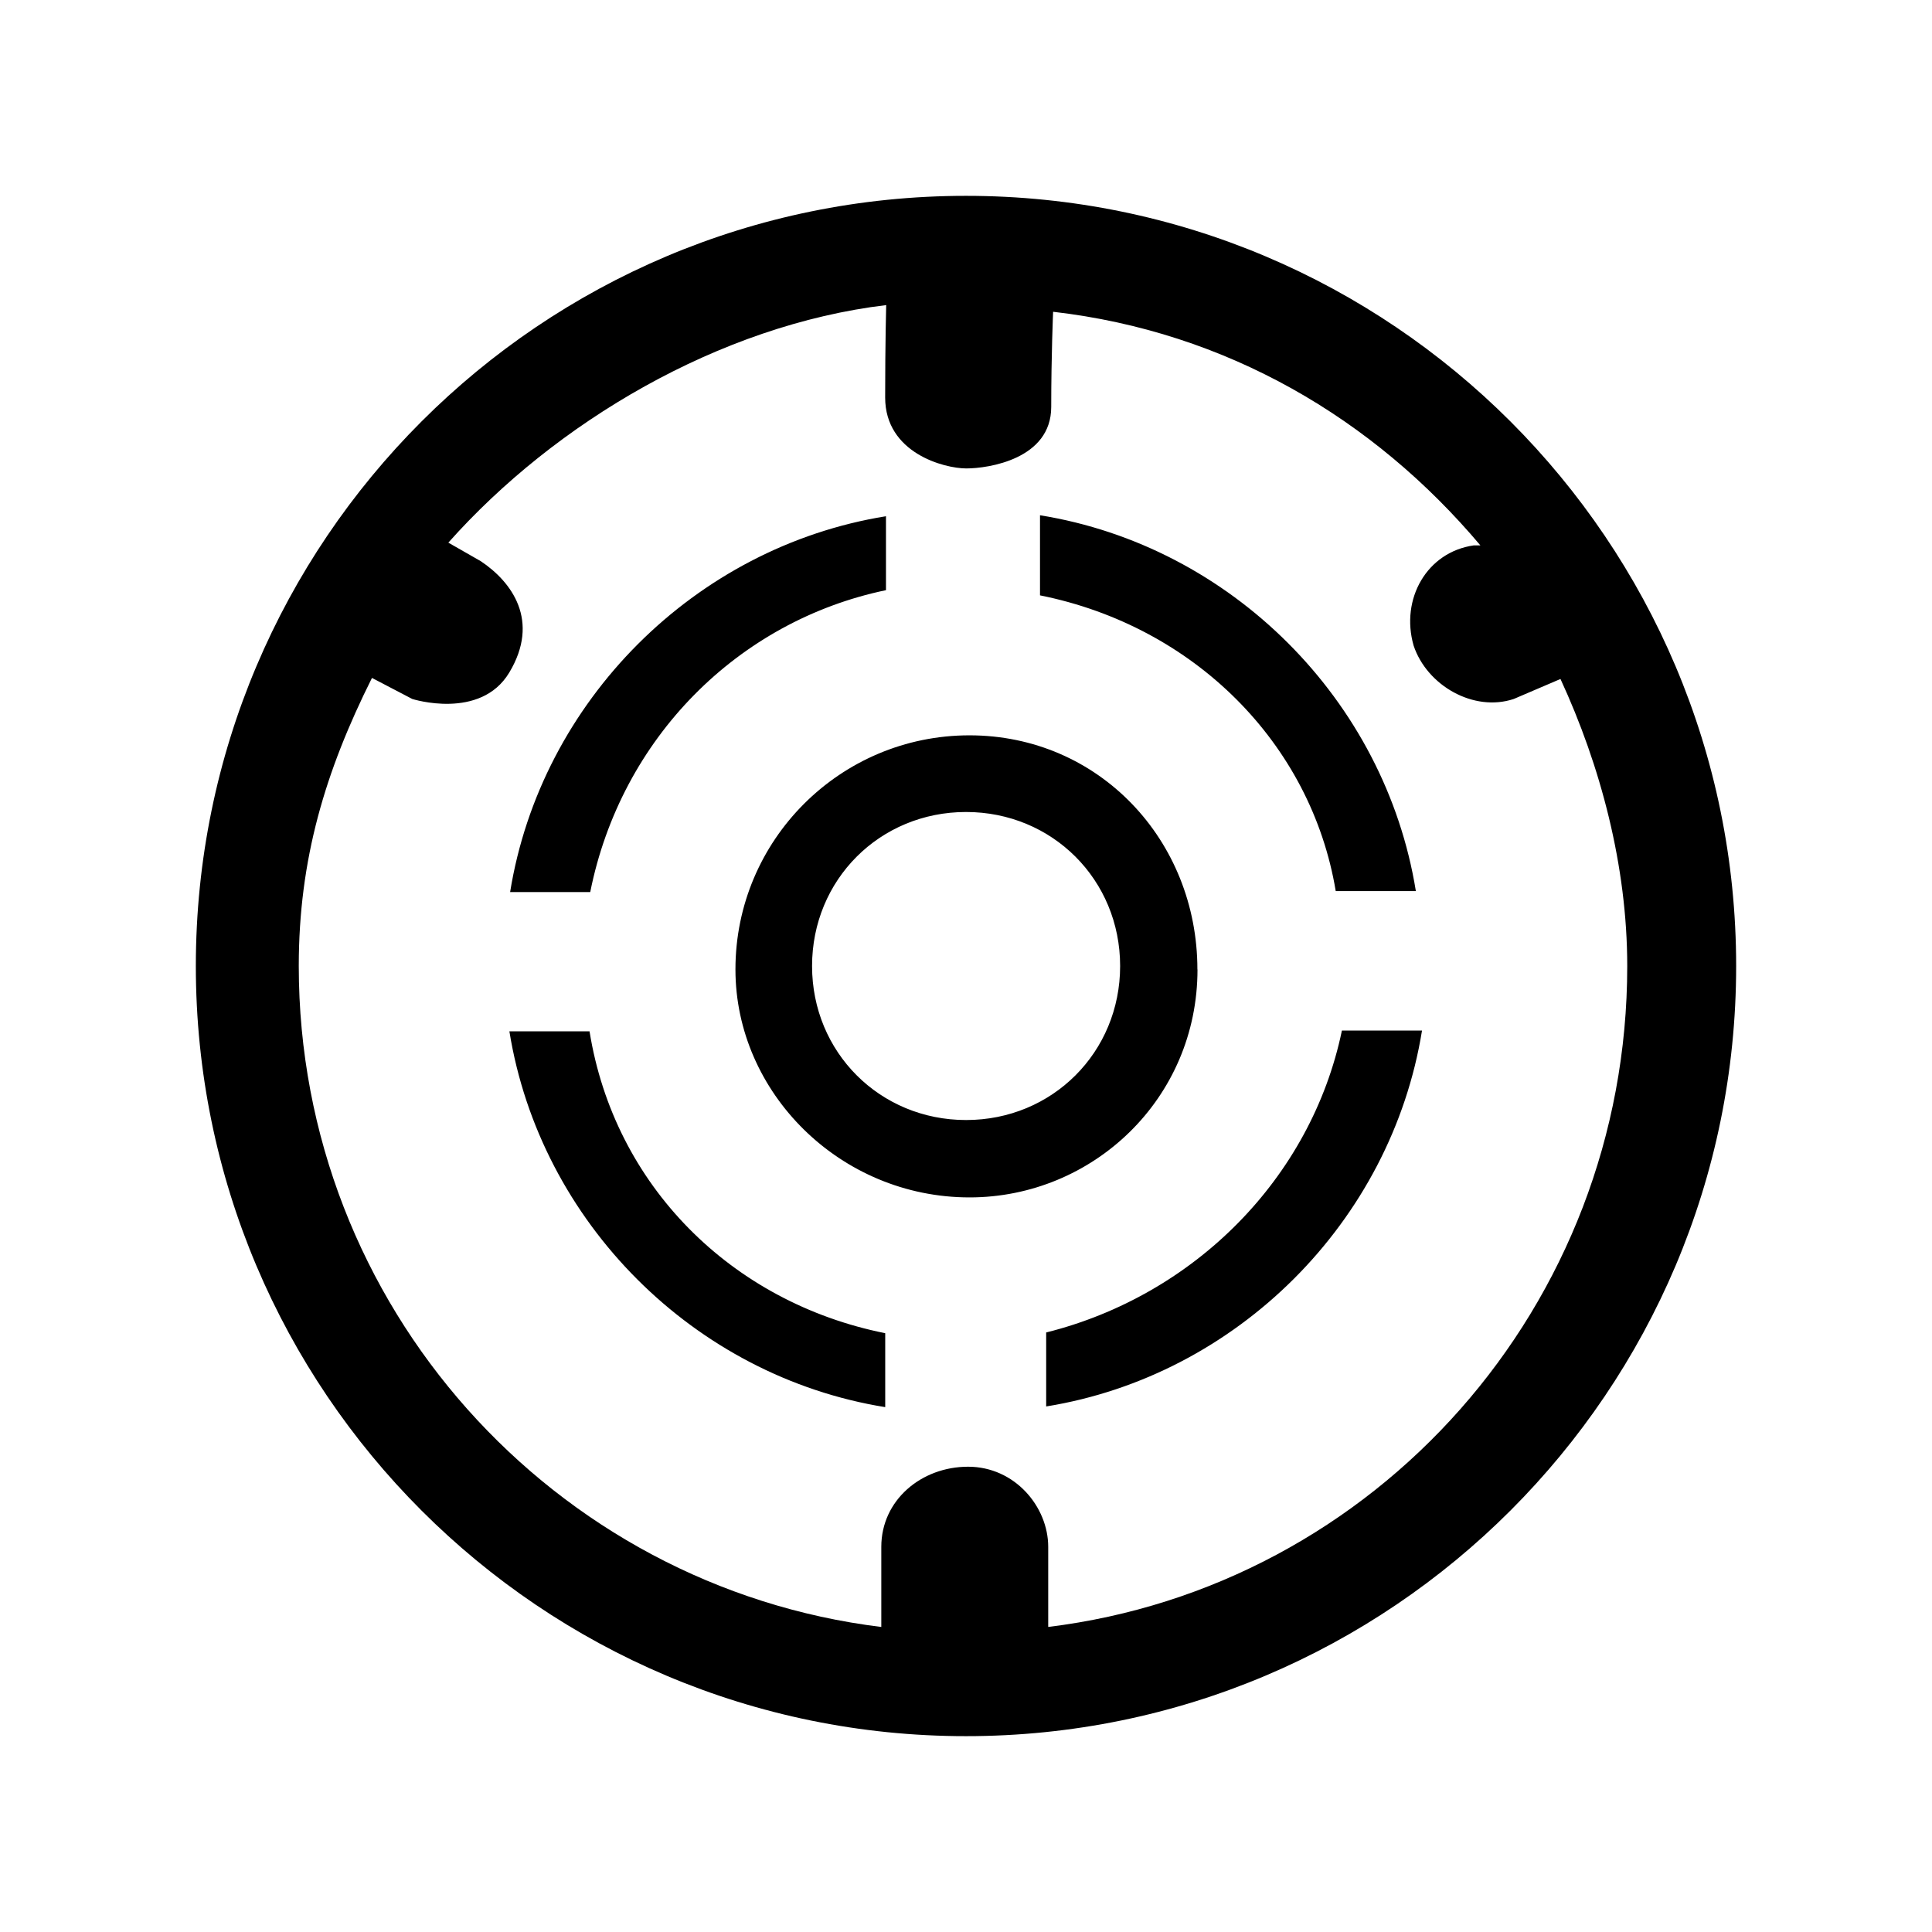 <svg height="200" viewBox="0 0 1024 1024" width="200" xmlns="http://www.w3.org/2000/svg"><path d="m511.999 920.2c-225.333 0-408.2-182.867-408.2-408.2 0-225.321 182.867-408.2 408.2-408.2 225.332 0 408.199 182.879 408.199 408.2.002 225.333-182.864 408.2-408.199 408.2zm290.325-549.729c-21.237 7.07-46.004-7.081-53.086-28.314-7.069-24.757 7.07-49.536 31.849-53.086h3.55c-56.632-67.208-134.445-113.212-226.465-123.828 0 0-.998 22.79-.998 50.426 0 27.637-33.272 32.609-45.004 32.609-11.722 0-43.014-8.16-43.014-37.591 0-29.446.544-48.991.544-48.991-88.456 10.628-175.451 62.24-232.068 125.915l17.179 9.82c16.479 10.987 31.585 31.581 15.11 59.035-15.283 25.46-51.398 14.006-51.398 14.006l-21.368-11.161c-24.768 49.539-38.8 96.1-38.8 152.706 0 180.462 135.374 329.072 308.753 350.305v-42.469c0-24.768 21.237-42.466 46.004-42.466 24.768 0 42.466 21.234 42.466 42.466v42.454c173.327-21.218 306.895-169.844 306.895-350.291 0-53.085-14.151-106.171-35.384-152.146zm-251.101-54.918v-42.455c101.242 16.318 182.882 97.932 199.211 199.197h-42.466c-13.049-78.369-75.104-140.41-156.745-156.742zm83.476 198.294c0 68.581-55.518 120.801-120.813 120.801-68.591 0-124.083-55.518-124.083-120.801v-.079c0-68.486 55.518-124.027 124.031-124.027 68.577 0 120.813 55.515 120.813 124.081zm-122.647-83.473c-45.764 0-81.64 35.915-81.64 81.639 0 45.708 35.929 81.627 81.64 81.627s81.64-35.919 81.64-81.627c0-45.725-35.929-81.639-81.694-81.639zm-199.211 42.44h-42.466c16.318-101.226 97.931-182.867 199.211-199.196v39.184c-78.399 16.331-140.427 78.371-156.745 160.011zm156.346 233.813v39.185c-101.226-16.317-182.868-97.931-199.201-199.199h42.481c13.076 81.64 75.105 143.696 156.745 160.013zm242.05-160.397h42.455c-16.333 101.226-98 182.867-199.197 199.223v-39.211c78.37-19.599 140.41-81.642 156.742-160.012z" /></svg>